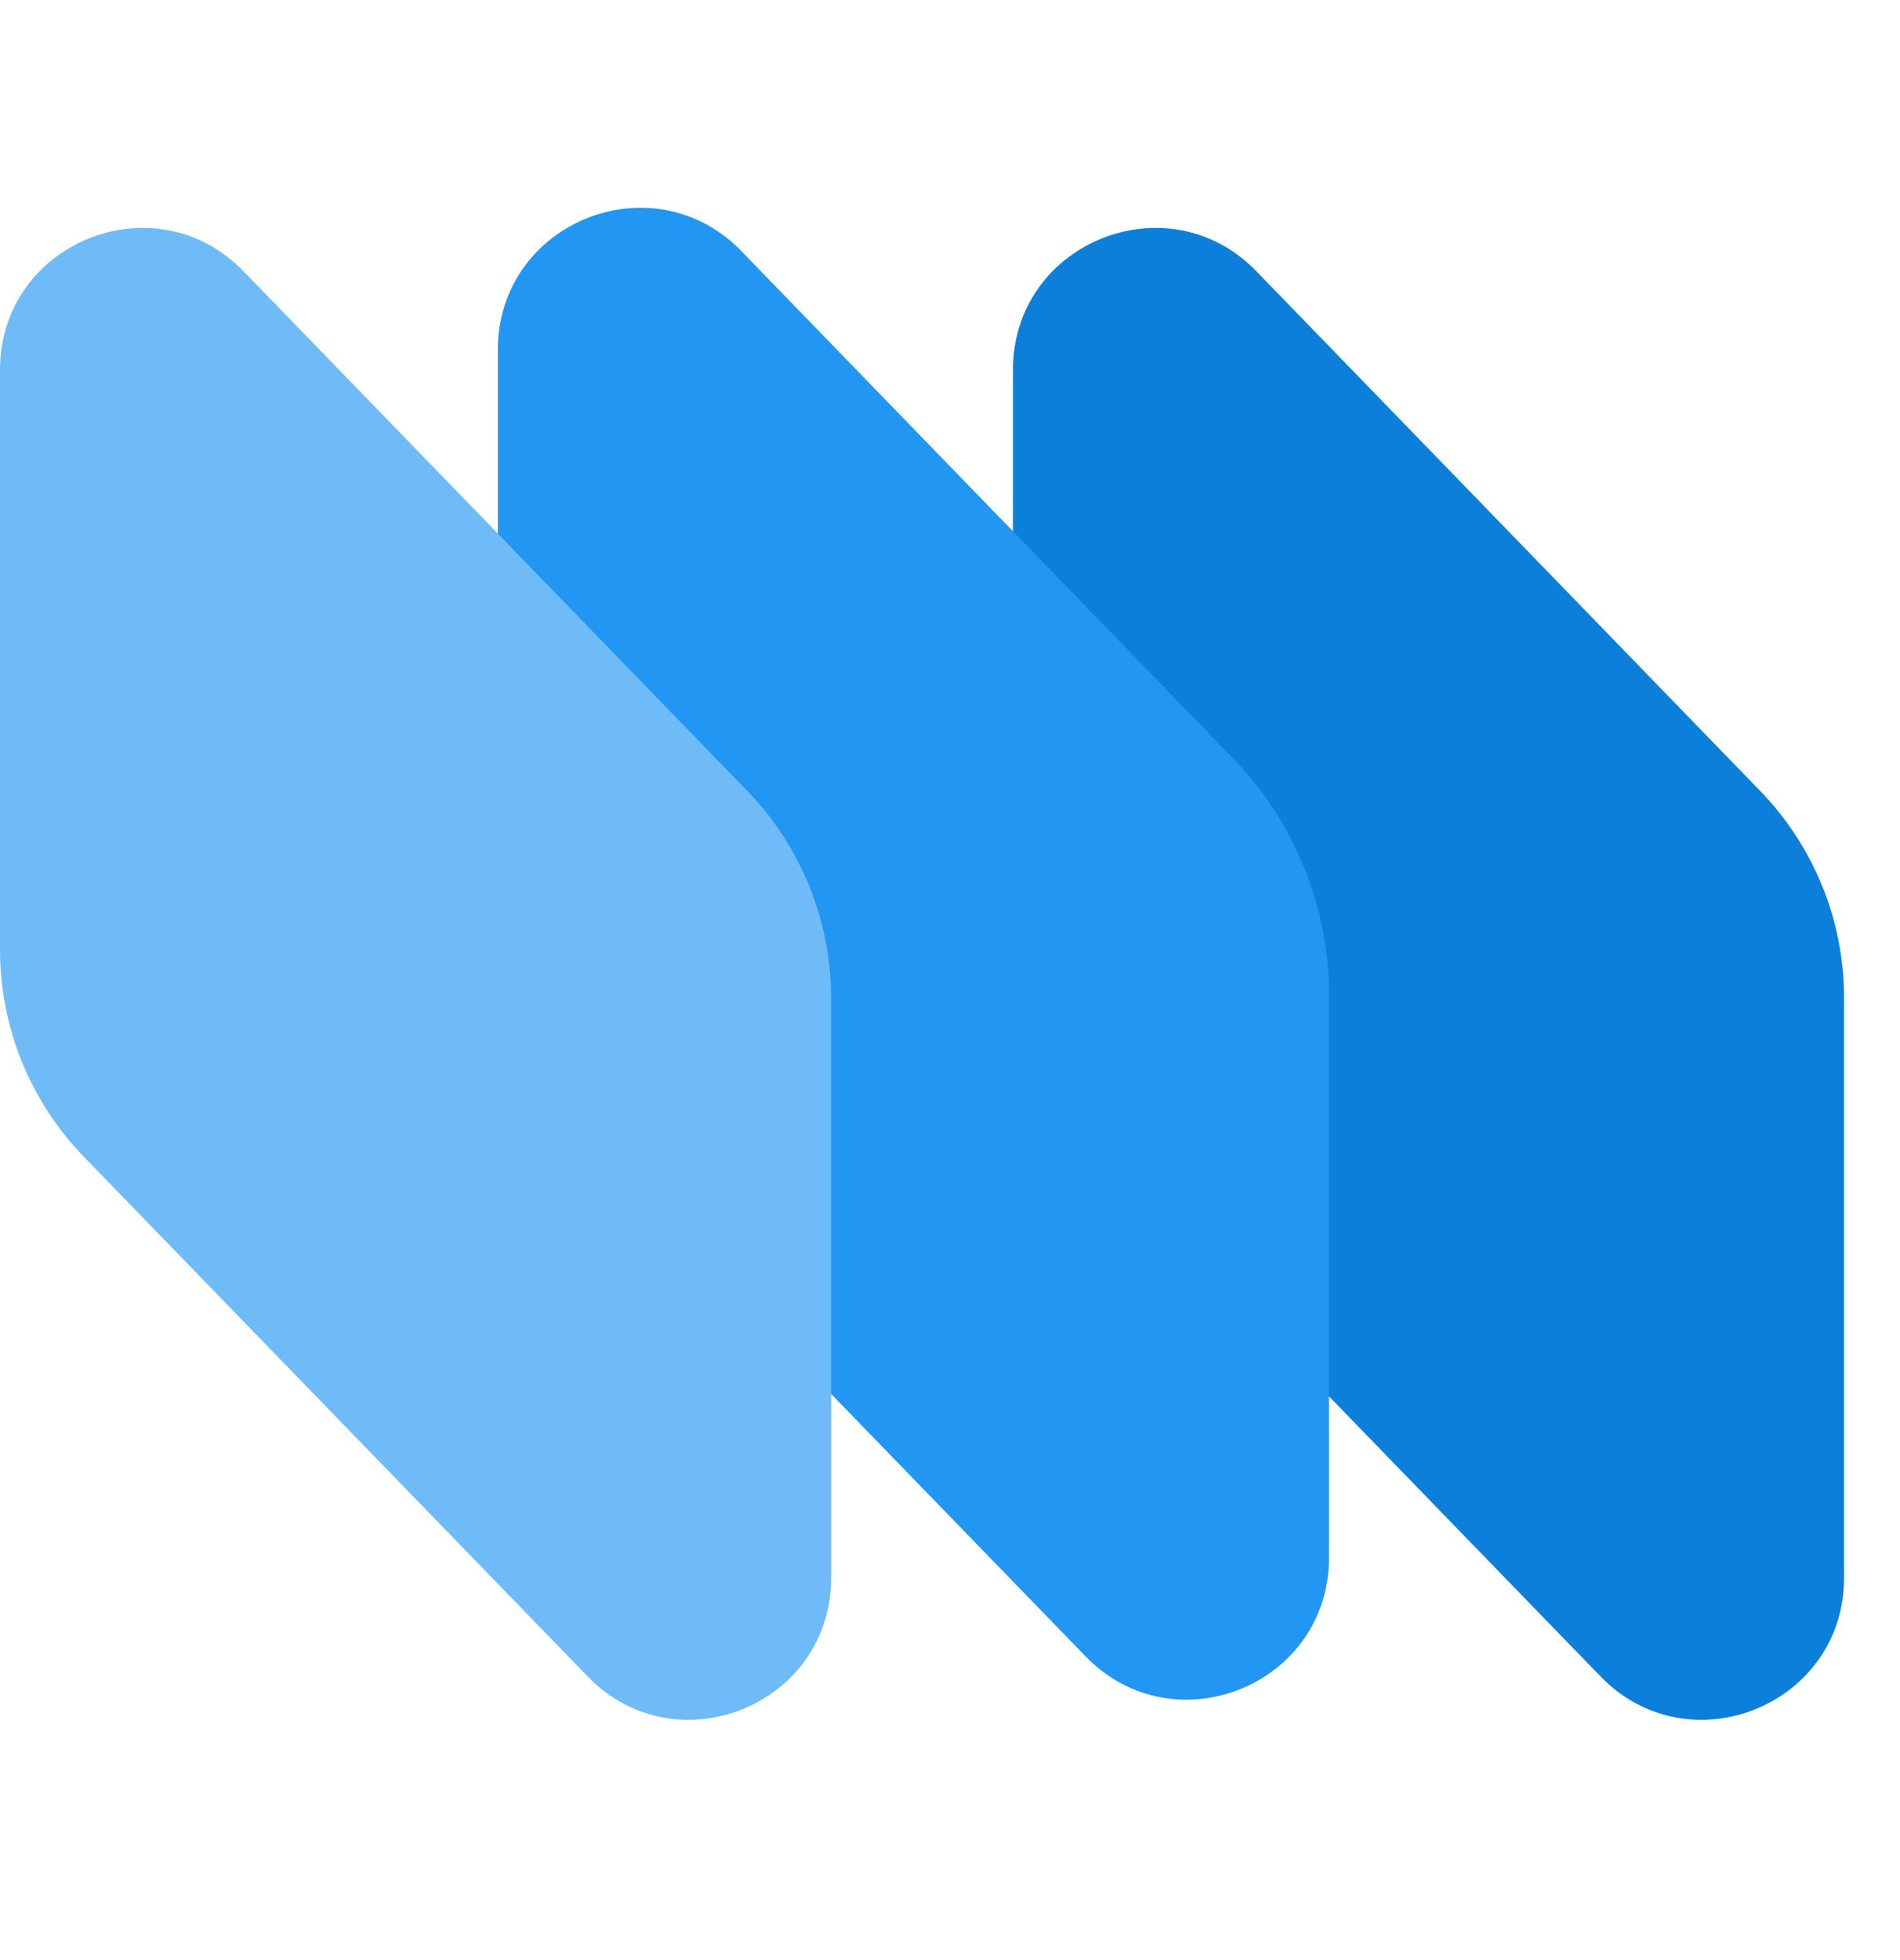 <svg width="32" height="33" viewBox="0 0 32 33" fill="none" xmlns="http://www.w3.org/2000/svg">
<g id="Group 39795">
<path id="Rectangle 4506" d="M17.06 6.229C17.06 4.085 19.667 3.028 21.16 4.567L29.645 13.316C30.552 14.251 31.058 15.501 31.058 16.802V26.563C31.058 28.707 28.45 29.764 26.957 28.225L18.472 19.476C17.566 18.541 17.06 17.291 17.06 15.99V6.229Z" fill="#0C7FDA"/>
<path id="Rectangle 4505" d="M8.385 5.89C8.385 3.746 10.993 2.689 12.486 4.228L20.768 12.768C21.804 13.837 22.383 15.267 22.383 16.755V26.224C22.383 28.369 19.776 29.425 18.283 27.886L9.797 19.137C8.891 18.203 8.385 16.953 8.385 15.651V5.89Z" fill="#2196F3"/>
<path id="Rectangle 4504" d="M0 6.229C0 4.085 2.608 3.028 4.101 4.567L12.586 13.316C13.492 14.251 13.998 15.501 13.998 16.802V26.563C13.998 28.707 11.391 29.764 9.898 28.225L1.413 19.476C0.507 18.541 0 17.291 0 15.99V6.229Z" fill="#6EBBF7"/>
</g>
</svg>
